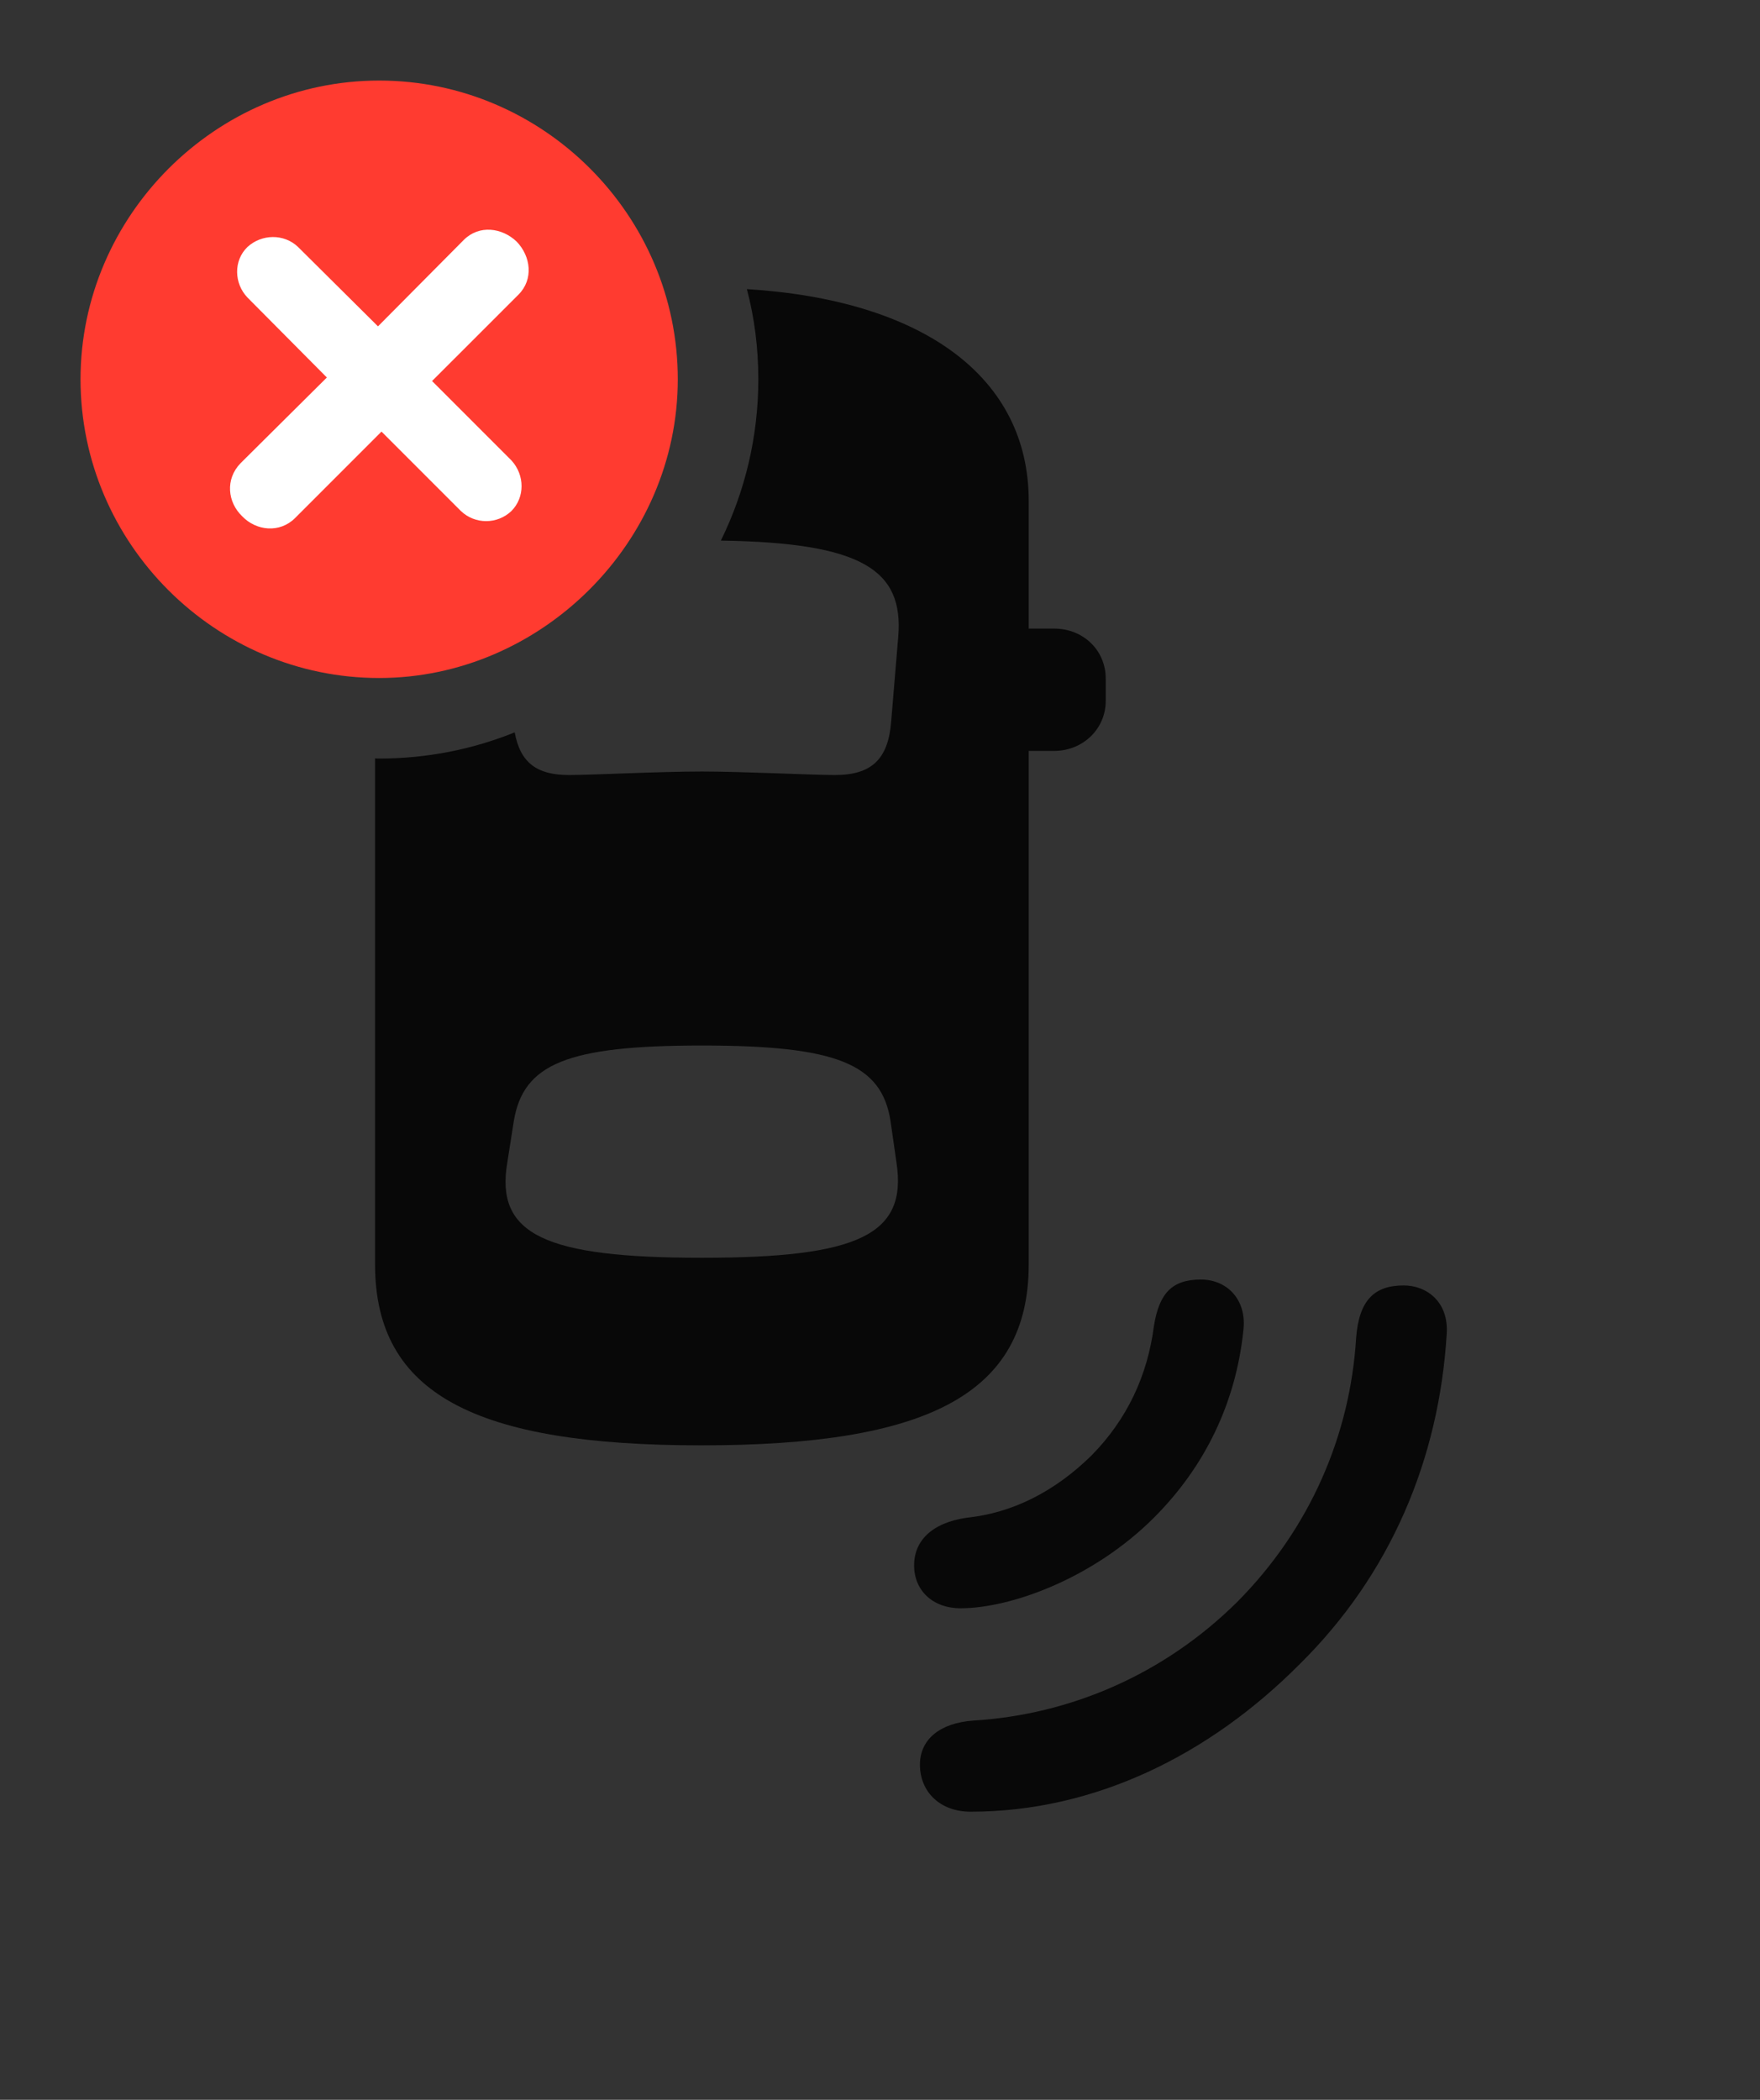 <?xml version="1.0" encoding="UTF-8"?>
<!--Generator: Apple Native CoreSVG 326-->
<!DOCTYPE svg
PUBLIC "-//W3C//DTD SVG 1.1//EN"
       "http://www.w3.org/Graphics/SVG/1.1/DTD/svg11.dtd">
<svg version="1.1" xmlns="http://www.w3.org/2000/svg" xmlns:xlink="http://www.w3.org/1999/xlink" viewBox="0 0 40.934 48.822">
 <rect x="0" y="0" width="40.934" height="48.822" fill="#333333" stroke="none"/>
 <g>
  <rect height="48.822" opacity="0" width="40.934" x="0" y="0"/>
  <path d="M33.647 31.021C33.469 33.92 32.348 36.6 30.229 38.691C28.137 40.797 25.471 42.123 22.572 42.123C21.875 42.123 21.396 41.672 21.396 41.029C21.396 40.441 21.861 40.059 22.641 40.004C24.883 39.867 27.07 38.938 28.779 37.242C30.475 35.533 31.404 33.359 31.541 31.104C31.609 30.229 31.965 29.887 32.648 29.887C33.182 29.887 33.701 30.27 33.647 31.021Z" fill="black" fill-opacity="0.85"/>
  <path d="M28.916 30.953C28.738 32.621 28.027 34.098 26.838 35.287C25.43 36.695 23.516 37.393 22.34 37.393C21.697 37.393 21.26 36.982 21.26 36.395C21.26 35.848 21.643 35.41 22.49 35.287C23.543 35.178 24.527 34.685 25.389 33.838C26.209 33.004 26.688 31.992 26.838 30.83C26.961 30.064 27.262 29.75 27.932 29.75C28.533 29.75 29.012 30.215 28.916 30.953Z" fill="black" fill-opacity="0.85"/>
  <path d="M23.926 11.648L23.926 14.615L24.514 14.615C25.197 14.615 25.717 15.121 25.717 15.777L25.717 16.297C25.717 16.939 25.197 17.459 24.514 17.459L23.926 17.459L23.926 29.395C23.926 32.416 21.574 33.605 16.311 33.605C11.06 33.605 8.723 32.416 8.723 29.395L8.723 17.632C8.754 17.637 8.786 17.637 8.818 17.637C9.925 17.637 10.991 17.424 11.971 17.028C12.1 17.733 12.485 18.02 13.234 18.02C13.781 18.02 15.312 17.938 16.324 17.938C17.281 17.938 18.881 18.02 19.414 18.02C20.262 18.02 20.658 17.664 20.727 16.775L20.891 14.807C21.022 13.249 20.049 12.618 16.766 12.569C17.326 11.43 17.637 10.155 17.637 8.818C17.637 8.096 17.548 7.392 17.371 6.722C21.481 6.978 23.926 8.772 23.926 11.648ZM11.949 26.072L11.799 27.029C11.512 28.711 12.688 29.244 16.324 29.244C19.961 29.244 21.109 28.711 20.85 27.029L20.713 26.072C20.508 24.732 19.455 24.309 16.324 24.309C13.193 24.309 12.168 24.732 11.949 26.072Z" fill="black" fill-opacity="0.85"/>
  <path d="M8.818 15.764C12.578 15.764 15.764 12.619 15.764 8.818C15.764 5.004 12.633 1.873 8.818 1.873C5.018 1.873 1.873 5.018 1.873 8.818C1.873 12.646 5.018 15.764 8.818 15.764Z" fill="#ff3b30"/>
  <path d="M6.863 12.045C6.508 12.4 5.961 12.346 5.633 12.004C5.291 11.676 5.236 11.143 5.592 10.773L7.602 8.777L5.756 6.918C5.441 6.59 5.428 6.057 5.756 5.742C6.084 5.441 6.604 5.428 6.932 5.742L8.791 7.588L10.787 5.578C11.143 5.223 11.676 5.291 12.018 5.619C12.346 5.961 12.414 6.494 12.059 6.85L10.049 8.859L11.895 10.705C12.209 11.047 12.209 11.566 11.895 11.881C11.566 12.195 11.047 12.195 10.719 11.881L8.873 10.035Z" fill="white"/>
 </g>
</svg>
